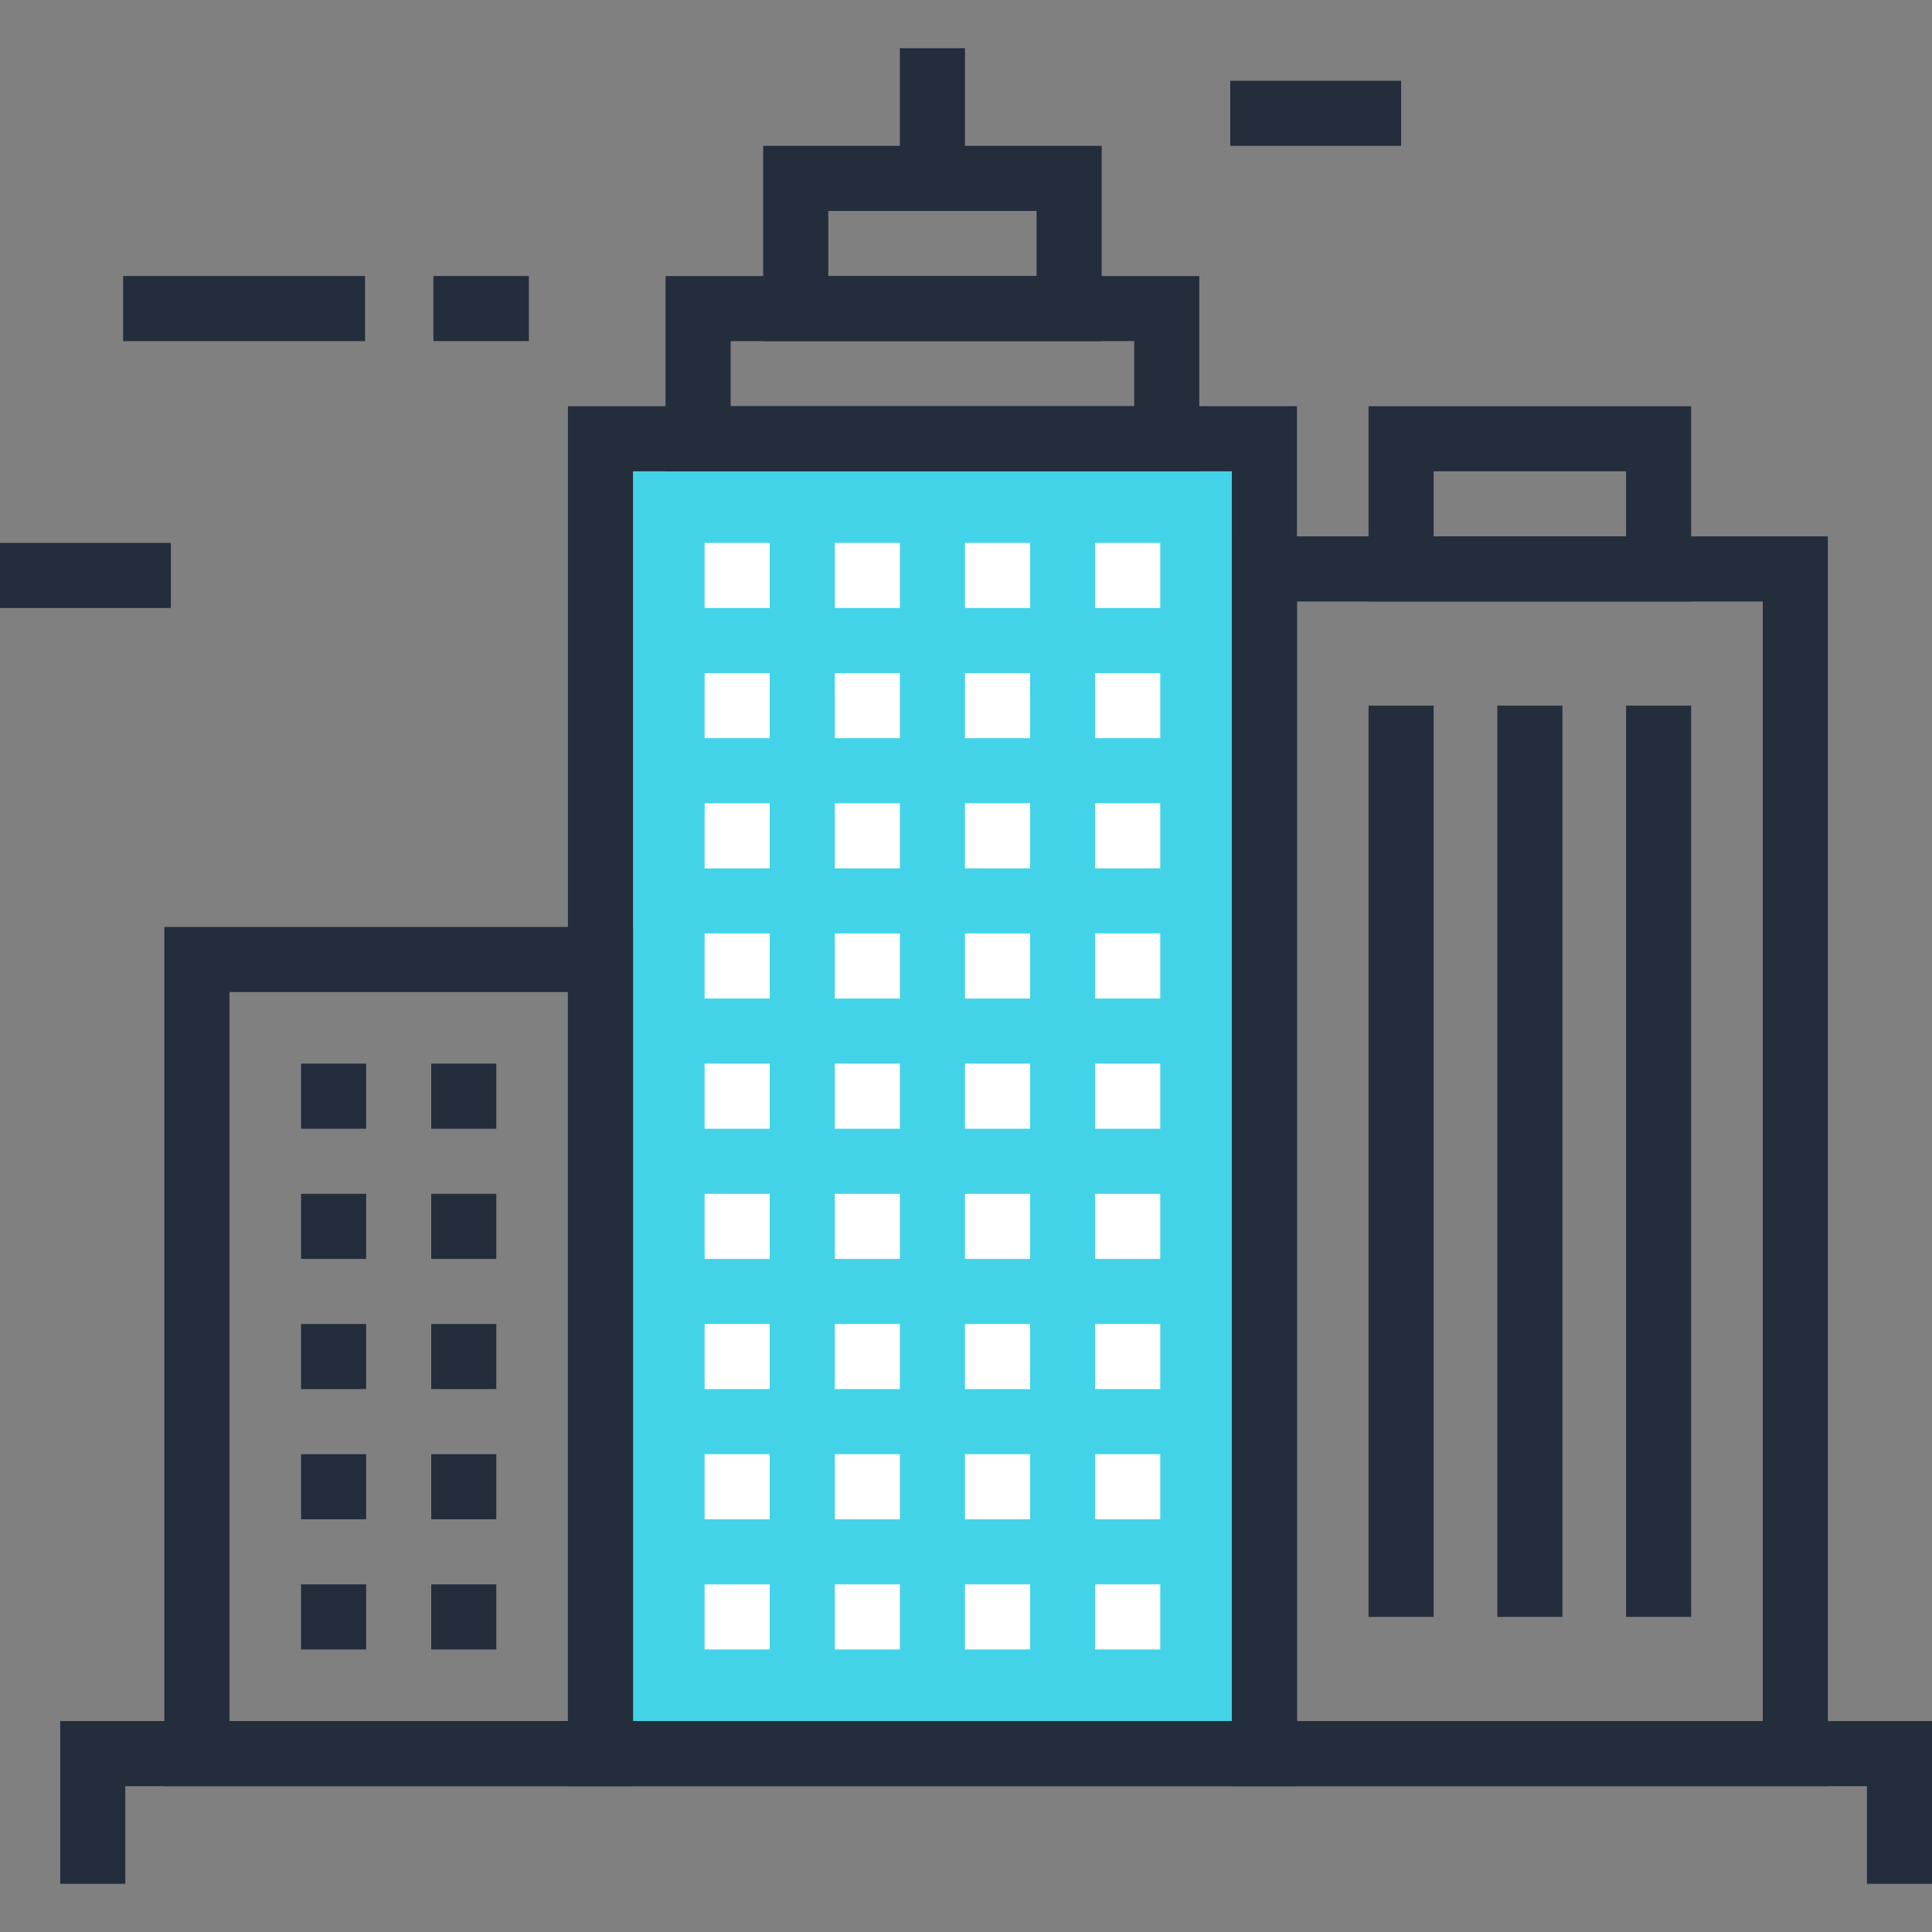 <?xml version="1.0" encoding="utf-8"?>
<!-- Generator: Adobe Illustrator 16.0.0, SVG Export Plug-In . SVG Version: 6.00 Build 0)  -->
<!DOCTYPE svg PUBLIC "-//W3C//DTD SVG 1.1//EN" "http://www.w3.org/Graphics/SVG/1.1/DTD/svg11.dtd">
<svg version="1.1" id="Layer_1" xmlns="http://www.w3.org/2000/svg" xmlns:xlink="http://www.w3.org/1999/xlink" x="0px" y="0px"
	 width="200px" height="200px" viewBox="0 0 200 200" enable-background="new 0 0 200 200" xml:space="preserve">
<rect x="0" y="0" width="200" height="200" fill="#808080" stroke="none"/>
<g>
	<g>
		<rect x="62.161" y="45.42" fill="#43D3E8" width="68.73" height="136.113"/>
		<g>
			<g>
				<rect x="72.942" y="56.201" fill="#FFFFFF" width="6.738" height="6.738"/>
				<rect x="86.418" y="56.201" fill="#FFFFFF" width="6.738" height="6.738"/>
				<rect x="99.895" y="56.201" fill="#FFFFFF" width="6.738" height="6.738"/>
				<rect x="113.371" y="56.201" fill="#FFFFFF" width="6.738" height="6.738"/>
			</g>
			<g>
				<rect x="72.942" y="69.678" fill="#FFFFFF" width="6.738" height="6.738"/>
				<rect x="86.418" y="69.678" fill="#FFFFFF" width="6.738" height="6.738"/>
				<rect x="99.895" y="69.678" fill="#FFFFFF" width="6.738" height="6.738"/>
				<rect x="113.371" y="69.678" fill="#FFFFFF" width="6.738" height="6.738"/>
			</g>
			<g>
				<rect x="72.942" y="83.154" fill="#FFFFFF" width="6.738" height="6.738"/>
				<rect x="86.418" y="83.154" fill="#FFFFFF" width="6.738" height="6.738"/>
				<rect x="99.895" y="83.154" fill="#FFFFFF" width="6.738" height="6.738"/>
				<rect x="113.371" y="83.154" fill="#FFFFFF" width="6.738" height="6.738"/>
			</g>
			<g>
				<rect x="72.942" y="96.631" fill="#FFFFFF" width="6.738" height="6.738"/>
				<rect x="86.418" y="96.631" fill="#FFFFFF" width="6.738" height="6.738"/>
				<rect x="99.895" y="96.631" fill="#FFFFFF" width="6.738" height="6.738"/>
				<rect x="113.371" y="96.631" fill="#FFFFFF" width="6.738" height="6.738"/>
			</g>
			<g>
				<rect x="72.942" y="110.107" fill="#FFFFFF" width="6.738" height="6.738"/>
				<rect x="86.418" y="110.107" fill="#FFFFFF" width="6.738" height="6.738"/>
				<rect x="99.895" y="110.107" fill="#FFFFFF" width="6.738" height="6.738"/>
				<rect x="113.371" y="110.107" fill="#FFFFFF" width="6.738" height="6.738"/>
			</g>
			<g>
				<rect x="72.942" y="123.584" fill="#FFFFFF" width="6.738" height="6.738"/>
				<rect x="86.418" y="123.584" fill="#FFFFFF" width="6.738" height="6.738"/>
				<rect x="99.895" y="123.584" fill="#FFFFFF" width="6.738" height="6.738"/>
				<rect x="113.371" y="123.584" fill="#FFFFFF" width="6.738" height="6.738"/>
			</g>
			<g>
				<rect x="72.942" y="137.061" fill="#FFFFFF" width="6.738" height="6.738"/>
				<rect x="86.418" y="137.061" fill="#FFFFFF" width="6.738" height="6.738"/>
				<rect x="99.895" y="137.061" fill="#FFFFFF" width="6.738" height="6.738"/>
				<rect x="113.371" y="137.061" fill="#FFFFFF" width="6.738" height="6.738"/>
			</g>
			<g>
				<rect x="72.942" y="150.537" fill="#FFFFFF" width="6.738" height="6.738"/>
				<rect x="86.418" y="150.537" fill="#FFFFFF" width="6.738" height="6.738"/>
				<rect x="99.895" y="150.537" fill="#FFFFFF" width="6.738" height="6.738"/>
				<rect x="113.371" y="150.537" fill="#FFFFFF" width="6.738" height="6.738"/>
			</g>
			<g>
				<rect x="72.942" y="164.014" fill="#FFFFFF" width="6.738" height="6.738"/>
				<rect x="86.418" y="164.014" fill="#FFFFFF" width="6.738" height="6.738"/>
				<rect x="99.895" y="164.014" fill="#FFFFFF" width="6.738" height="6.738"/>
				<rect x="113.371" y="164.014" fill="#FFFFFF" width="6.738" height="6.738"/>
			</g>
		</g>
		<path fill="#242D3C" d="M134.26,184.902H58.792V42.051h75.468V184.902z M65.53,178.164h61.992V48.789H65.53V178.164z"/>
		<path fill="#242D3C" d="M124.152,48.789H68.899V28.574h55.253V48.789z M75.637,42.051h41.777v-6.738H75.637V42.051z"/>
		<path fill="#242D3C" d="M114.045,35.313H79.006V15.098h35.039V35.313z M85.744,28.574h21.563v-6.738H85.744V28.574z"/>
		<rect x="93.156" y="4.991" fill="#242D3C" width="6.738" height="13.477"/>
	</g>
	<g>
		<g>
			<g>
				<rect x="141.672" y="73.047" fill="#242D3C" width="6.738" height="94.336"/>
				<rect x="155.001" y="73.047" fill="#242D3C" width="6.738" height="94.336"/>
				<rect x="168.33" y="73.047" fill="#242D3C" width="6.738" height="94.336"/>
			</g>
			<path fill="#242D3C" d="M189.219,184.902h-61.697V55.527h61.697V184.902z M134.26,178.164h48.221V62.266H134.26V178.164z"/>
		</g>
		<path fill="#242D3C" d="M175.068,62.266h-33.396V42.051h33.396V62.266z M148.41,55.527h19.92v-6.738h-19.92V55.527z"/>
	</g>
	<g>
		<g>
			<rect x="31.165" y="110.107" fill="#242D3C" width="6.738" height="6.738"/>
			<rect x="44.641" y="110.107" fill="#242D3C" width="6.738" height="6.738"/>
			<rect x="31.165" y="123.584" fill="#242D3C" width="6.738" height="6.738"/>
			<rect x="44.641" y="123.584" fill="#242D3C" width="6.738" height="6.738"/>
			<rect x="31.165" y="137.061" fill="#242D3C" width="6.738" height="6.738"/>
			<rect x="44.641" y="137.061" fill="#242D3C" width="6.738" height="6.738"/>
			<rect x="31.165" y="150.537" fill="#242D3C" width="6.738" height="6.738"/>
			<rect x="44.641" y="150.537" fill="#242D3C" width="6.738" height="6.738"/>
			<rect x="31.165" y="164.014" fill="#242D3C" width="6.738" height="6.738"/>
			<rect x="44.641" y="164.014" fill="#242D3C" width="6.738" height="6.738"/>
		</g>
		<path fill="#242D3C" d="M65.53,184.902H17.014V95.957H65.53V184.902z M23.752,178.164h35.039v-75.469H23.752V178.164z"/>
	</g>
	<polygon fill="#242D3C" points="200,195.01 193.262,195.01 193.262,184.902 12.971,184.902 12.971,195.01 6.233,195.01 
		6.233,178.164 200,178.164 	"/>
	<g>
		<rect y="56.201" fill="#242D3C" width="17.688" height="6.738"/>
		<rect x="127.354" y="8.36" fill="#242D3C" width="17.688" height="6.738"/>
		<g>
			<rect x="12.746" y="28.574" fill="#242D3C" width="25.043" height="6.738"/>
			<rect x="44.865" y="28.574" fill="#242D3C" width="9.884" height="6.738"/>
		</g>
	</g>
</g>
</svg>
